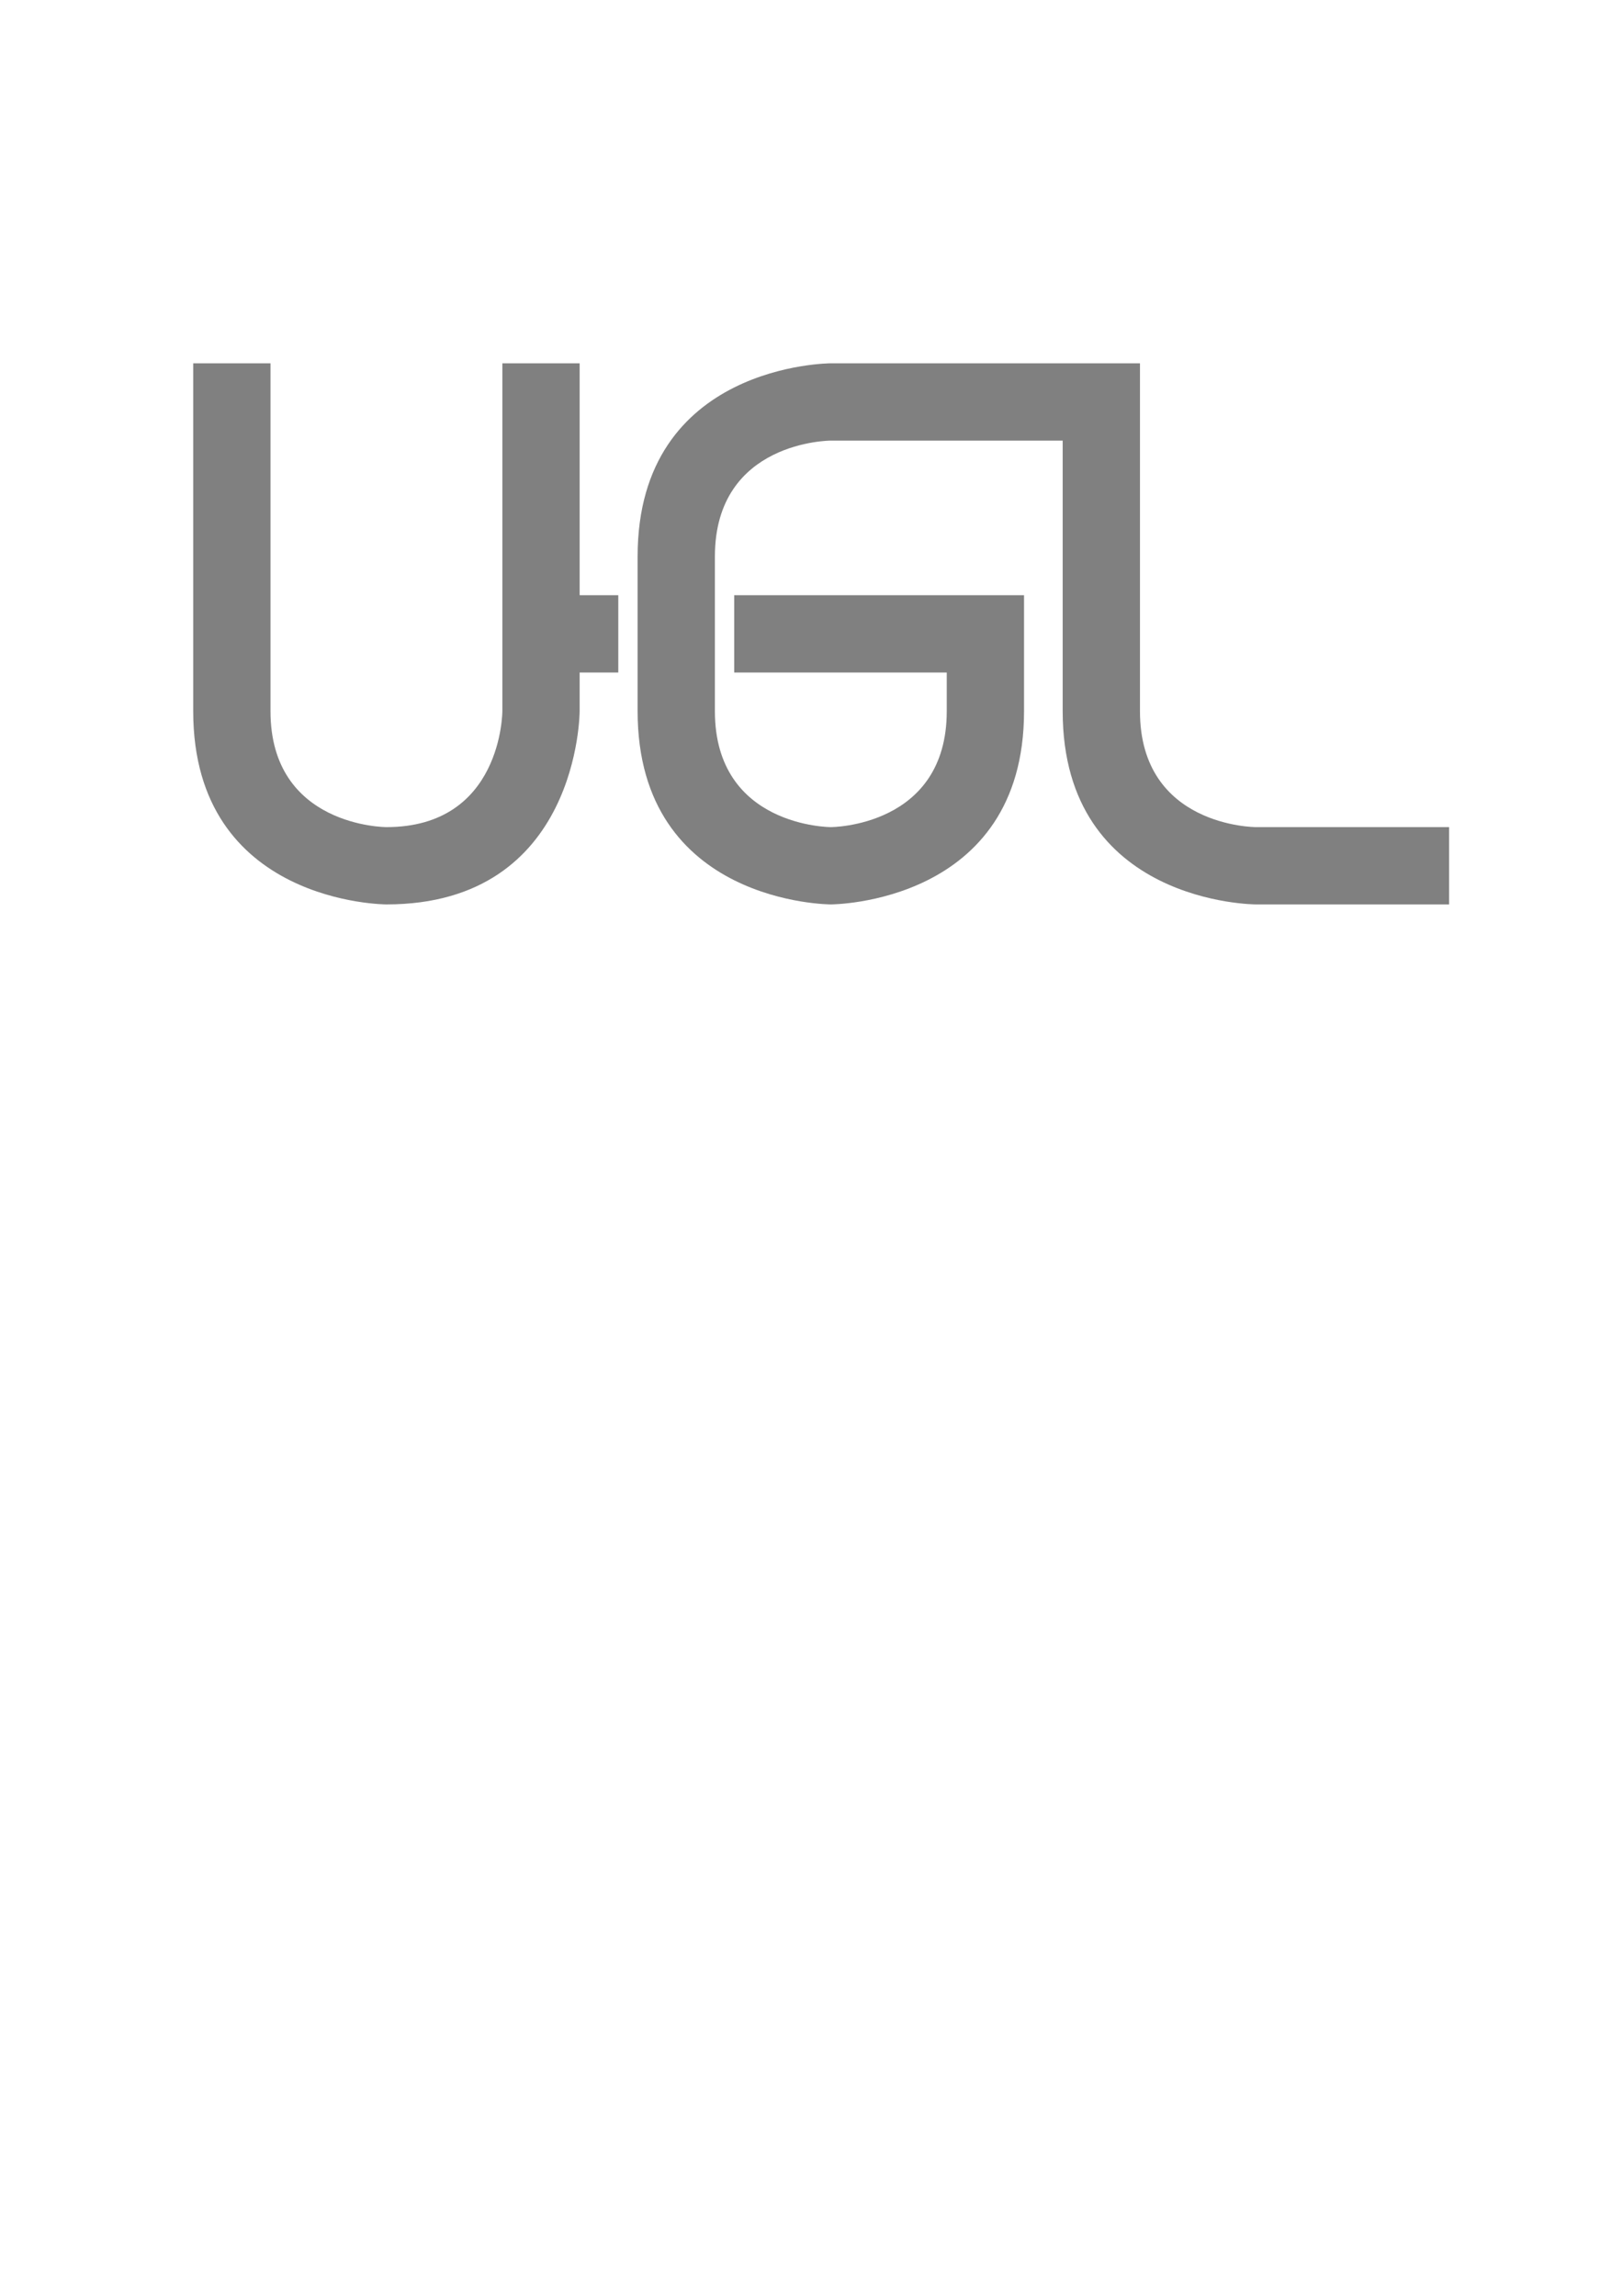 <?xml version="1.0" encoding="UTF-8" standalone="no"?>
<!-- Created with Inkscape (http://www.inkscape.org/) -->

<svg
   xmlns:dc="http://purl.org/dc/elements/1.1/"
   xmlns:cc="http://creativecommons.org/ns#"
   xmlns:rdf="http://www.w3.org/1999/02/22-rdf-syntax-ns#"
   xmlns:svg="http://www.w3.org/2000/svg"
   xmlns="http://www.w3.org/2000/svg"
   xmlns:sodipodi="http://sodipodi.sourceforge.net/DTD/sodipodi-0.dtd"
   xmlns:inkscape="http://www.inkscape.org/namespaces/inkscape"
   width="744.094"
   height="1052.362"
   id="svg2"
   version="1.1"
   inkscape:version="0.48.4 r9939"
   sodipodi:docname="ugl-logo.svg">
  <defs
     id="defs4" />
  <sodipodi:namedview
     id="base"
     pagecolor="#ffffff"
     bordercolor="#666666"
     borderopacity="1.0"
     inkscape:pageopacity="0.0"
     inkscape:pageshadow="2"
     inkscape:zoom="0.98994949"
     inkscape:cx="168.53699"
     inkscape:cy="670.23233"
     inkscape:document-units="px"
     inkscape:current-layer="layer1"
     showgrid="true"
     inkscape:window-width="1920"
     inkscape:window-height="1027"
     inkscape:window-x="0"
     inkscape:window-y="25"
     inkscape:window-maximized="1">
    <inkscape:grid
       type="xygrid"
       id="grid2985"
       empspacing="5"
       visible="true"
       enabled="true"
       snapvisiblegridlinesonly="true"
       units="mm"
       spacingx="2.5mm"
       spacingy="2.5mm" />
  </sodipodi:namedview>
  <g
     inkscape:label="Layer 1"
     inkscape:groupmode="layer"
     id="layer1">
    <path
       style="fill:#808080;fill-opacity:1;stroke:none"
       d="m 274.606,308.268 -8.858,0 0,17.717 c 0,0 0,88.583 -88.583,88.583 0,0 -88.583,0 -88.583,-88.583 l 0,-159.449 35.433,0 0,159.449 c 0,53.15 53.15,53.15 53.15,53.15 53.15,0 53.15,-53.15 53.15,-53.15 l 0,-159.449 35.433,0 0,106.299 17.717,0 0,35.433"
       id="path2987"
       inkscape:connector-curvature="0"
       sodipodi:nodetypes="ccccccccccccccc" />
    <path
       style="fill:#808080;fill-opacity:1;stroke:none"
       d="m 487.205,325.984 0,-124.016 -106.299,0 c 0,0 -53.15,0 -53.15,53.15 l 0,70.866 c 0,53.15 53.15,53.15 53.15,53.15 0,0 53.15,0 53.15,-53.15 l 0,-17.717 -97.441,0 0,-35.433 132.874,0 0,53.15 c 0,88.583 -88.583,88.583 -88.583,88.583 0,0 -88.583,0 -88.583,-88.583 l 0,-70.866 c 0,-88.583 88.583,-88.583 88.583,-88.583 l 141.732,0 0,159.449 c 0,53.15 53.15,53.15 53.15,53.15 l 88.583,0 0,35.433 -88.583,0 c 0,0 -88.583,0 -88.583,-88.583 z"
       id="path3838"
       inkscape:connector-curvature="0"
       sodipodi:nodetypes="cccccccccccccccccsccccc" />
  </g>
</svg>
